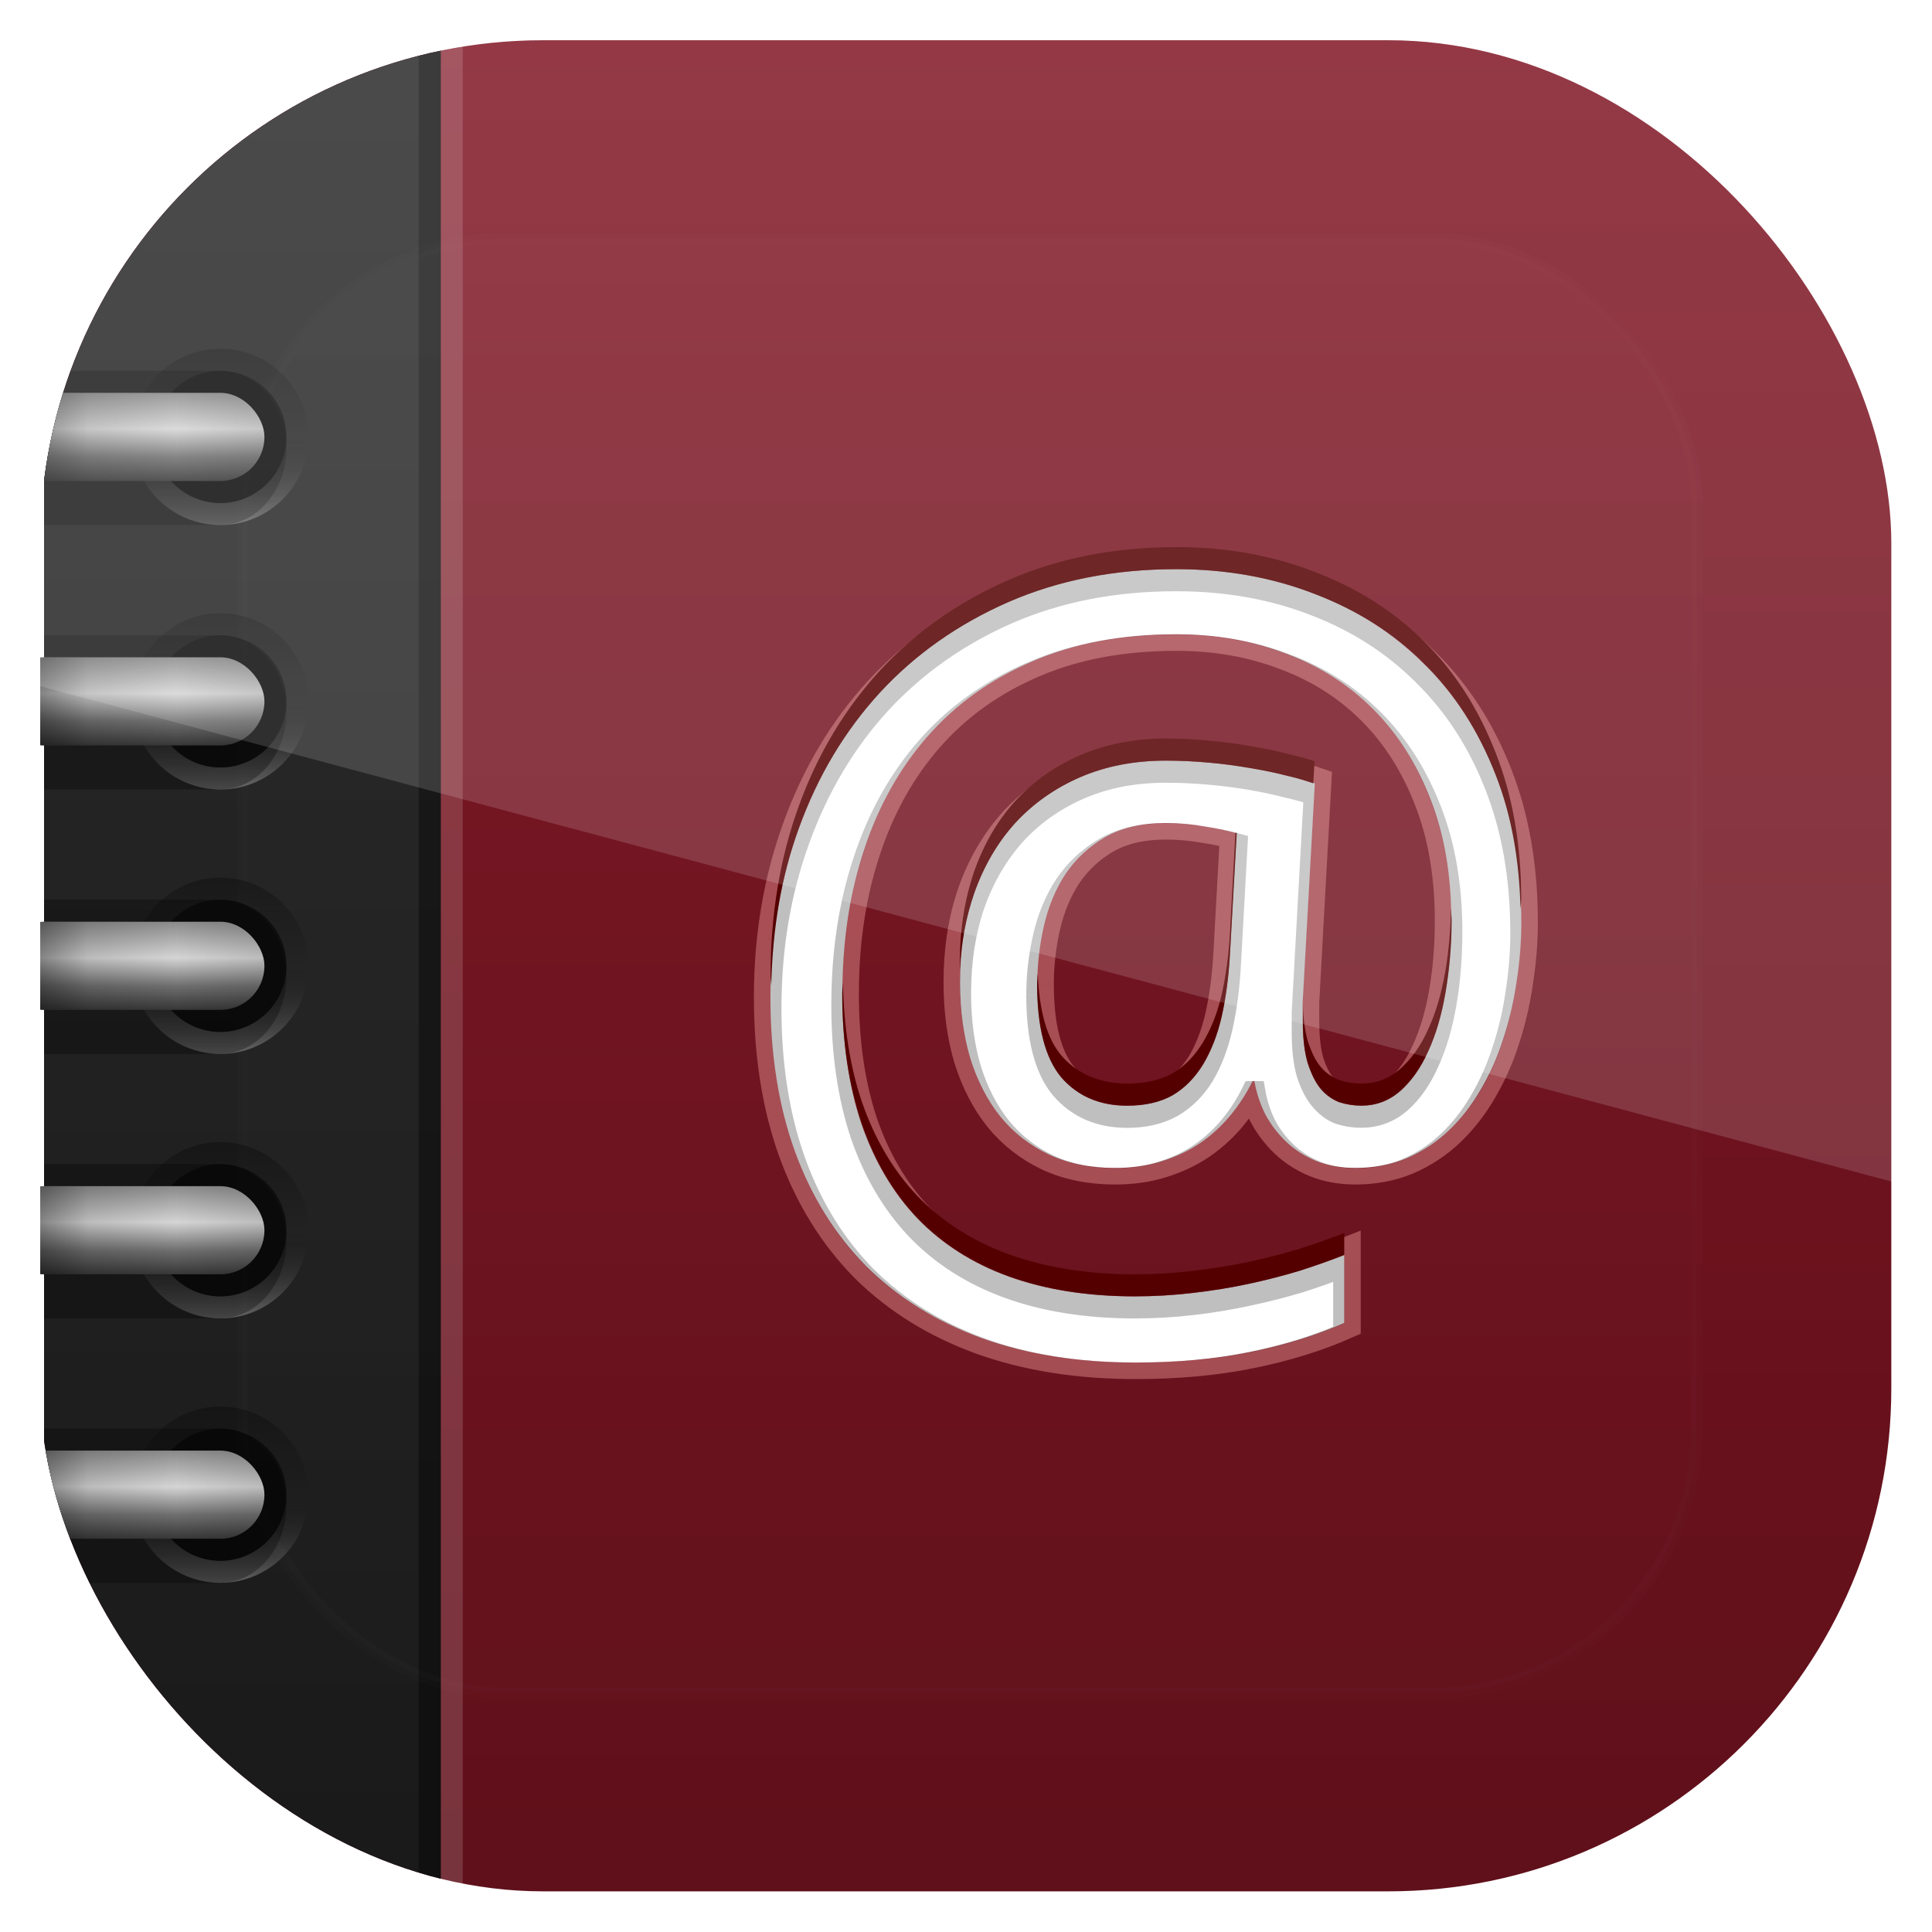 <?xml version="1.0" encoding="UTF-8" standalone="no"?>
<!-- Created with Inkscape (http://www.inkscape.org/) -->
<svg id="svg11037" xmlns:rdf="http://www.w3.org/1999/02/22-rdf-syntax-ns#" xmlns="http://www.w3.org/2000/svg" height="96" width="96" version="1.1" xmlns:cc="http://creativecommons.org/ns#" xmlns:xlink="http://www.w3.org/1999/xlink" xmlns:dc="http://purl.org/dc/elements/1.1/">
 <defs id="defs11039">
  <linearGradient id="linearGradient3633" y2="5.979" gradientUnits="userSpaceOnUse" x2="54.75" y1="90" x1="54.75">
   <stop id="stop3629" style="stop-color:#5f101a" offset="0"/>
   <stop id="stop3631" style="stop-color:#811524" offset="1"/>
  </linearGradient>
  <linearGradient id="linearGradient3646" y2="8" gradientUnits="userSpaceOnUse" x2="16" y1="88" x1="16">
   <stop id="stop3642" style="stop-color:#1a1a1a" offset="0"/>
   <stop id="stop3644" style="stop-color:#2a2a2a" offset="1"/>
  </linearGradient>
  <linearGradient id="linearGradient3613" y2="138.66" gradientUnits="userSpaceOnUse" x2="48" y1="20.221" x1="48">
   <stop id="stop3739" style="stop-color:#fff" offset="0"/>
   <stop id="stop3741" style="stop-color:#fff;stop-opacity:0" offset="1"/>
  </linearGradient>
  <clipPath id="clipPath3613">
   <rect id="rect3615" style="fill:#fff" rx="6" ry="6" height="84" width="84" y="6" x="6"/>
  </clipPath>
  <filter id="filter3794" height="1.384" width="1.384" color-interpolation-filters="sRGB" y="-.192" x="-.192">
   <feGaussianBlur id="feGaussianBlur3796" stdDeviation="5.28"/>
  </filter>
  <clipPath id="clipPath3724">
   <path id="path3726" style="opacity:.2;fill:#f0f" d="m32 24v48h48v-48h-48zm25.375 6c2.277 0 4.369 0.381 6.281 1.125 1.912 0.73 3.582 1.769 4.969 3.156 1.401 1.372 2.476 3.077 3.25 5.062 0.774 1.971 1.156 4.175 1.156 6.656-0 0.905-0.073 1.83-0.219 2.75-0.131 0.905-0.316 1.762-0.594 2.594-0.263 0.818-0.608 1.597-1.031 2.312-0.409 0.701-0.914 1.318-1.469 1.844-0.555 0.526-1.191 0.943-1.906 1.25-0.701 0.292-1.466 0.438-2.312 0.438-0.657 0-1.241-0.125-1.781-0.344-0.526-0.219-0.995-0.51-1.375-0.875-0.38-0.365-0.689-0.783-0.938-1.25-0.234-0.482-0.381-0.989-0.469-1.5h-0.094c-0.263 0.54-0.606 1.081-1 1.562-0.394 0.482-0.849 0.885-1.375 1.25-0.511 0.35-1.093 0.639-1.75 0.844-0.642 0.204-1.351 0.312-2.125 0.312-1.124 0-2.124-0.216-3-0.625-0.861-0.409-1.589-0.989-2.188-1.719-0.599-0.745-1.054-1.62-1.375-2.656-0.307-1.036-0.469-2.182-0.469-3.438-0-1.474 0.233-2.836 0.656-4.062 0.438-1.226 1.041-2.266 1.844-3.156 0.818-0.89 1.815-1.597 2.969-2.094 1.153-0.496 2.444-0.75 3.875-0.75 0.657 0 1.312 0.035 1.969 0.094 0.657 0.058 1.276 0.148 1.875 0.25 0.599 0.102 1.16 0.212 1.656 0.344 0.511 0.117 0.914 0.227 1.25 0.344l-0.5 9.125c-0.015 0.321-0.017 0.577-0.031 0.781-0 0.19-0 0.352 0 0.469-0 0.117-0 0.192 0 0.25-0 0.058-0 0.112 0 0.156-0 0.774 0.073 1.41 0.219 1.906 0.161 0.496 0.346 0.896 0.594 1.188 0.248 0.292 0.537 0.477 0.844 0.594 0.321 0.102 0.664 0.156 1 0.156 0.671 0 1.239-0.218 1.75-0.656 0.511-0.453 0.945-1.053 1.281-1.812 0.35-0.759 0.606-1.634 0.781-2.656 0.175-1.022 0.281-2.111 0.281-3.25-0-2.073-0.341-3.925-0.969-5.531-0.628-1.62-1.484-2.984-2.594-4.094-1.109-1.109-2.436-1.931-3.969-2.5-1.518-0.584-3.173-0.875-4.969-0.875-2.467 0-4.648 0.401-6.531 1.219-1.883 0.803-3.465 1.915-4.75 3.375-1.27 1.445-2.218 3.188-2.875 5.188-0.657 1.985-1 4.166-1 6.531-0 2.204 0.306 4.136 0.875 5.844 0.584 1.708 1.422 3.145 2.531 4.312 1.124 1.168 2.507 2.058 4.156 2.656 1.666 0.598 3.575 0.906 5.721 0.906 0.89 0 1.764-0.054 2.625-0.156 0.876-0.102 1.728-0.231 2.531-0.406 0.817-0.175 1.583-0.375 2.312-0.594 0.73-0.234 1.403-0.471 2.031-0.719v3.094c-1.256 0.555-2.673 0.991-4.25 1.312-1.577 0.32-3.321 0.468-5.219 0.468-2.613 0-4.942-0.38-7-1.125-2.044-0.745-3.788-1.803-5.219-3.219-1.416-1.431-2.474-3.175-3.219-5.219-0.745-2.058-1.125-4.387-1.125-7-0-2.744 0.42-5.322 1.281-7.688 0.861-2.38 2.096-4.419 3.688-6.156 1.606-1.737 3.55-3.101 5.812-4.094 2.277-0.993 4.808-1.5 7.625-1.5zm-0.469 11.531c-1.08 0-2.006 0.202-2.75 0.625-0.73 0.423-1.314 0.97-1.781 1.656-0.453 0.686-0.796 1.468-1 2.344-0.204 0.876-0.313 1.782-0.312 2.688-0 1.942 0.364 3.343 1.094 4.219 0.745 0.861 1.759 1.281 3 1.281 0.803 0 1.493-0.148 2.062-0.469 0.569-0.336 1.01-0.808 1.375-1.406 0.365-0.613 0.654-1.324 0.844-2.156 0.19-0.847 0.317-1.774 0.375-2.781l0.312-5.562c-0.409-0.117-0.899-0.225-1.469-0.312-0.555-0.102-1.137-0.125-1.75-0.125z"/>
  </clipPath>
  <filter id="filter3669" color-interpolation-filters="sRGB">
   <feGaussianBlur id="feGaussianBlur3671" stdDeviation="0.526"/>
  </filter>
  <clipPath id="clipPath3674">
   <g id="g3676" style="fill:#fff" transform="translate(0 -0.5)">
    <path id="path3678" d="m73.036 46.007c-0 0.905-0.073 1.817-0.219 2.737-0.131 0.905-0.336 1.774-0.613 2.606-0.263 0.818-0.606 1.584-1.029 2.299-0.409 0.701-0.891 1.314-1.445 1.839-0.555 0.526-1.19 0.942-1.905 1.248-0.701 0.292-1.474 0.438-2.321 0.438-0.657 0-1.256-0.109-1.796-0.328-0.526-0.219-0.978-0.511-1.358-0.876-0.38-0.365-0.693-0.781-0.942-1.248-0.234-0.482-0.394-0.978-0.482-1.489h-0.088c-0.263 0.54-0.591 1.051-0.985 1.533-0.394 0.482-0.854 0.905-1.38 1.27-0.511 0.35-1.095 0.628-1.752 0.832-0.642 0.204-1.35 0.307-2.124 0.307-1.124 0-2.124-0.204-3-0.613-0.861-0.409-1.591-0.978-2.19-1.708-0.599-0.745-1.058-1.635-1.38-2.671-0.307-1.036-0.46-2.183-0.46-3.438-0-1.474 0.212-2.825 0.635-4.051 0.438-1.226 1.058-2.285 1.861-3.175 0.82-0.891 1.806-1.585 2.959-2.081 1.153-0.496 2.445-0.745 3.876-0.745 0.657 0 1.314 0.029 1.971 0.088 0.657 0.058 1.285 0.139 1.883 0.241 0.599 0.102 1.146 0.219 1.642 0.35 0.511 0.117 0.934 0.234 1.27 0.35l-0.504 9.11c-0.015 0.321-0.029 0.584-0.044 0.788-0 0.19-0 0.343 0 0.46-0 0.117-0 0.204 0 0.263-0 0.058-0 0.11 0 0.153-0 0.774 0.073 1.409 0.219 1.905 0.161 0.496 0.365 0.891 0.613 1.183 0.248 0.292 0.526 0.496 0.832 0.613 0.321 0.102 0.65 0.153 0.985 0.153 0.671 0 1.263-0.219 1.774-0.657 0.511-0.453 0.934-1.058 1.27-1.817 0.35-0.759 0.613-1.65 0.788-2.671 0.175-1.022 0.263-2.102 0.263-3.241-0-2.073-0.314-3.912-0.942-5.518-0.628-1.62-1.496-2.985-2.606-4.095-1.109-1.109-2.431-1.949-3.963-2.518-1.518-0.584-3.175-0.876-4.971-0.876-2.467 0-4.642 0.409-6.526 1.226-1.883 0.803-3.467 1.934-4.752 3.394-1.27 1.445-2.234 3.168-2.89 5.168-0.657 1.985-0.985 4.161-0.985 6.526-0 2.204 0.285 4.161 0.854 5.869 0.584 1.708 1.431 3.146 2.54 4.314 1.124 1.168 2.511 2.051 4.161 2.65 1.664 0.599 3.569 0.898 5.715 0.898 0.89-0 1.766-0.051 2.628-0.153 0.876-0.102 1.715-0.241 2.518-0.416 0.817-0.175 1.591-0.372 2.321-0.591 0.73-0.234 1.409-0.474 2.037-0.723v3.088c-1.256 0.555-2.672 0.993-4.248 1.314-1.577 0.321-3.314 0.482-5.212 0.482-2.613-0-4.949-0.372-7.007-1.117-2.044-0.745-3.781-1.825-5.212-3.241-1.416-1.431-2.496-3.168-3.241-5.212-0.745-2.058-1.117-4.394-1.117-7.007-0-2.744 0.431-5.299 1.292-7.664 0.861-2.38 2.088-4.438 3.679-6.175 1.606-1.737 3.54-3.102 5.803-4.095 2.277-0.993 4.825-1.489 7.642-1.489 2.277 0 4.372 0.372 6.285 1.117 1.912 0.73 3.562 1.788 4.949 3.175 1.401 1.372 2.489 3.051 3.263 5.037 0.774 1.971 1.161 4.197 1.161 6.679m-21.964 2.825c-0 1.942 0.365 3.35 1.095 4.226 0.745 0.861 1.737 1.292 2.978 1.292 0.803 0 1.489-0.161 2.058-0.482 0.569-0.336 1.036-0.803 1.401-1.401 0.365-0.613 0.642-1.336 0.832-2.168 0.19-0.847 0.314-1.774 0.372-2.781l0.307-5.54c-0.409-0.117-0.898-0.219-1.467-0.307-0.555-0.102-1.139-0.153-1.752-0.153-1.08 0-1.993 0.212-2.737 0.635-0.73 0.423-1.329 0.978-1.796 1.664-0.453 0.686-0.781 1.467-0.985 2.343-0.204 0.876-0.307 1.766-0.307 2.671"/>
   </g>
  </clipPath>
  <linearGradient id="linearGradient3300" y2="24" gradientUnits="userSpaceOnUse" x2="18" gradientTransform="matrix(0,1,1,0,-10,10)" y1="24" x1="10">
   <stop id="stop3780" offset="0"/>
   <stop id="stop3786" style="stop-opacity:0" offset=".5"/>
   <stop id="stop3782" style="stop-color:#fff" offset="1"/>
  </linearGradient>
  <linearGradient id="linearGradient3302" y2="26" gradientUnits="userSpaceOnUse" x2="9" y1="22" x1="9">
   <stop id="stop3747" style="stop-color:#8a8a8a" offset="0"/>
   <stop id="stop3753" style="stop-color:#d5d5d5" offset=".41"/>
   <stop id="stop3755" style="stop-color:#6f6f6f" offset=".727"/>
   <stop id="stop3749" style="stop-color:#373737" offset="1"/>
  </linearGradient>
  <linearGradient id="linearGradient3304" y2="24" spreadMethod="reflect" gradientUnits="userSpaceOnUse" x2="12" y1="24" x1="4">
   <stop id="stop3763" offset="0"/>
   <stop id="stop3769" style="stop-opacity:.194" offset=".5"/>
   <stop id="stop3765" style="stop-opacity:0" offset="1"/>
  </linearGradient>
  <clipPath id="clipPath3306" clipPathUnits="userSpaceOnUse">
   <rect id="rect3308" style="fill:url(#linearGradient3310)" rx="22.826" ry="22.826" height="84" width="84" y="6" x="5.826"/>
  </clipPath>
  <linearGradient id="linearGradient3310" y2="1046.1" gradientUnits="userSpaceOnUse" x2="48" gradientTransform="matrix(1.05 0 0 1.05 -2.574 -1006.6)" y1="962.62" x1="48">
   <stop id="stop3797" style="stop-color:#13a6fd" offset="0"/>
   <stop id="stop3799" style="stop-color:#2975b6" offset="1"/>
  </linearGradient>
  <clipPath id="clipPath3009" clipPathUnits="userSpaceOnUse">
   <path id="path3011" style="opacity:.15;fill:#fff" d="m-2 956.36h-96v33.562l96 25.687v-59.25z"/>
  </clipPath>
 </defs>
 <g id="layer1" transform="translate(0 -956.36)">
  <g id="g3106" clip-path="url(#clipPath3306)" transform="matrix(1.095 0 0 1.095 -4.381 951.79)">
   <g id="g3072">
    <rect id="rect2419" style="fill:url(#linearGradient3633)" rx="6" ry="6" height="84" width="84" y="6" x="6"/>
    <rect id="rect3650" style="opacity:.15;fill:#fff" height="84" width="1" y="6" x="24"/>
    <path id="rect3635" style="fill:url(#linearGradient3646)" d="m12 6c-3.324 0-6 2.676-6 6v72c0 3.324 2.676 6 6 6h12v-84h-12z"/>
    <rect id="rect3648" style="opacity:.4" height="84" width="1" y="6" x="23"/>
   </g>
   <g id="layer5">
    <rect id="rect3171" style="opacity:.1;filter:url(#filter3794);stroke:#fff;stroke-linecap:round;stroke-width:.5;fill:url(#linearGradient3613)" clip-path="url(#clipPath3613)" rx="12" ry="12" height="66" width="66" y="15" x="15"/>
   </g>
   <g id="layer3">
    <g id="g3718" style="opacity:.5;filter:url(#filter3669);stroke:#de8787;stroke-width:1.5;fill:none" clip-path="url(#clipPath3724)">
     <path id="path3720" d="m73.036 46.007c-0 0.905-0.073 1.817-0.219 2.737-0.131 0.905-0.336 1.774-0.613 2.606-0.263 0.818-0.606 1.584-1.029 2.299-0.409 0.701-0.891 1.314-1.445 1.839-0.555 0.526-1.19 0.942-1.905 1.248-0.701 0.292-1.474 0.438-2.321 0.438-0.657 0-1.256-0.109-1.796-0.328-0.526-0.219-0.978-0.511-1.358-0.876-0.38-0.365-0.693-0.781-0.942-1.248-0.234-0.482-0.394-0.978-0.482-1.489h-0.088c-0.263 0.54-0.591 1.051-0.985 1.533-0.394 0.482-0.854 0.905-1.38 1.27-0.511 0.35-1.095 0.628-1.752 0.832-0.642 0.204-1.35 0.307-2.124 0.307-1.124 0-2.124-0.204-3-0.613-0.861-0.409-1.591-0.978-2.19-1.708-0.599-0.745-1.058-1.635-1.38-2.671-0.307-1.036-0.46-2.183-0.46-3.438-0-1.474 0.212-2.825 0.635-4.051 0.438-1.226 1.058-2.285 1.861-3.175 0.82-0.891 1.806-1.585 2.959-2.081 1.153-0.496 2.445-0.745 3.876-0.745 0.657 0 1.314 0.029 1.971 0.088 0.657 0.058 1.285 0.139 1.883 0.241 0.599 0.102 1.146 0.219 1.642 0.35 0.511 0.117 0.934 0.234 1.27 0.35l-0.504 9.11c-0.015 0.321-0.029 0.584-0.044 0.788-0 0.19-0 0.343 0 0.46-0 0.117-0 0.204 0 0.263-0 0.058-0 0.11 0 0.153-0 0.774 0.073 1.409 0.219 1.905 0.161 0.496 0.365 0.891 0.613 1.183 0.248 0.292 0.526 0.496 0.832 0.613 0.321 0.102 0.65 0.153 0.985 0.153 0.671 0 1.263-0.219 1.774-0.657 0.511-0.453 0.934-1.058 1.27-1.817 0.35-0.759 0.613-1.65 0.788-2.671 0.175-1.022 0.263-2.102 0.263-3.241-0-2.073-0.314-3.912-0.942-5.518-0.628-1.62-1.496-2.985-2.606-4.095-1.109-1.109-2.431-1.949-3.963-2.518-1.518-0.584-3.175-0.876-4.971-0.876-2.467 0-4.642 0.409-6.526 1.226-1.883 0.803-3.467 1.934-4.752 3.394-1.27 1.445-2.234 3.168-2.89 5.168-0.657 1.985-0.985 4.161-0.985 6.526-0 2.204 0.285 4.161 0.854 5.869 0.584 1.708 1.431 3.146 2.54 4.314 1.124 1.168 2.511 2.051 4.161 2.65 1.664 0.599 3.569 0.898 5.715 0.898 0.89-0 1.766-0.051 2.628-0.153 0.876-0.102 1.715-0.241 2.518-0.416 0.817-0.175 1.591-0.372 2.321-0.591 0.73-0.234 1.409-0.474 2.037-0.723v3.088c-1.256 0.555-2.672 0.993-4.248 1.314-1.577 0.321-3.314 0.482-5.212 0.482-2.613-0-4.949-0.372-7.007-1.117-2.044-0.745-3.781-1.825-5.212-3.241-1.416-1.431-2.496-3.168-3.241-5.212-0.745-2.058-1.117-4.394-1.117-7.007-0-2.744 0.431-5.299 1.292-7.664 0.861-2.38 2.088-4.438 3.679-6.175 1.606-1.737 3.54-3.102 5.803-4.095 2.277-0.993 4.825-1.489 7.642-1.489 2.277 0 4.372 0.372 6.285 1.117 1.912 0.73 3.562 1.788 4.949 3.175 1.401 1.372 2.489 3.051 3.263 5.037 0.774 1.971 1.161 4.197 1.161 6.679m-21.964 2.825c-0 1.942 0.365 3.35 1.095 4.226 0.745 0.861 1.737 1.292 2.978 1.292 0.803 0 1.489-0.161 2.058-0.482 0.569-0.336 1.036-0.803 1.401-1.401 0.365-0.613 0.642-1.336 0.832-2.168 0.19-0.847 0.314-1.774 0.372-2.781l0.307-5.54c-0.409-0.117-0.898-0.219-1.467-0.307-0.555-0.102-1.139-0.153-1.752-0.153-1.08 0-1.993 0.212-2.737 0.635-0.73 0.423-1.329 0.978-1.796 1.664-0.453 0.686-0.781 1.467-0.985 2.343-0.204 0.876-0.307 1.766-0.307 2.671" style="stroke:#de8787;stroke-width:1.5;fill:none"/>
    </g>
    <g id="text3653" style="fill:#fff">
     <path id="path3658" d="m73.036 46.007c-0 0.905-0.073 1.817-0.219 2.737-0.131 0.905-0.336 1.774-0.613 2.606-0.263 0.818-0.606 1.584-1.029 2.299-0.409 0.701-0.891 1.314-1.445 1.839-0.555 0.526-1.19 0.942-1.905 1.248-0.701 0.292-1.474 0.438-2.321 0.438-0.657 0-1.256-0.109-1.796-0.328-0.526-0.219-0.978-0.511-1.358-0.876-0.38-0.365-0.693-0.781-0.942-1.248-0.234-0.482-0.394-0.978-0.482-1.489h-0.088c-0.263 0.54-0.591 1.051-0.985 1.533-0.394 0.482-0.854 0.905-1.38 1.27-0.511 0.35-1.095 0.628-1.752 0.832-0.642 0.204-1.35 0.307-2.124 0.307-1.124 0-2.124-0.204-3-0.613-0.861-0.409-1.591-0.978-2.19-1.708-0.599-0.745-1.058-1.635-1.38-2.671-0.307-1.036-0.46-2.183-0.46-3.438-0-1.474 0.212-2.825 0.635-4.051 0.438-1.226 1.058-2.285 1.861-3.175 0.82-0.891 1.806-1.585 2.959-2.081 1.153-0.496 2.445-0.745 3.876-0.745 0.657 0 1.314 0.029 1.971 0.088 0.657 0.058 1.285 0.139 1.883 0.241 0.599 0.102 1.146 0.219 1.642 0.35 0.511 0.117 0.934 0.234 1.27 0.35l-0.504 9.11c-0.015 0.321-0.029 0.584-0.044 0.788-0 0.19-0 0.343 0 0.46-0 0.117-0 0.204 0 0.263-0 0.058-0 0.11 0 0.153-0 0.774 0.073 1.409 0.219 1.905 0.161 0.496 0.365 0.891 0.613 1.183 0.248 0.292 0.526 0.496 0.832 0.613 0.321 0.102 0.65 0.153 0.985 0.153 0.671 0 1.263-0.219 1.774-0.657 0.511-0.453 0.934-1.058 1.27-1.817 0.35-0.759 0.613-1.65 0.788-2.671 0.175-1.022 0.263-2.102 0.263-3.241-0-2.073-0.314-3.912-0.942-5.518-0.628-1.62-1.496-2.985-2.606-4.095-1.109-1.109-2.431-1.949-3.963-2.518-1.518-0.584-3.175-0.876-4.971-0.876-2.467 0-4.642 0.409-6.526 1.226-1.883 0.803-3.467 1.934-4.752 3.394-1.27 1.445-2.234 3.168-2.89 5.168-0.657 1.985-0.985 4.161-0.985 6.526-0 2.204 0.285 4.161 0.854 5.869 0.584 1.708 1.431 3.146 2.54 4.314 1.124 1.168 2.511 2.051 4.161 2.65 1.664 0.599 3.569 0.898 5.715 0.898 0.89-0 1.766-0.051 2.628-0.153 0.876-0.102 1.715-0.241 2.518-0.416 0.817-0.175 1.591-0.372 2.321-0.591 0.73-0.234 1.409-0.474 2.037-0.723v3.088c-1.256 0.555-2.672 0.993-4.248 1.314-1.577 0.321-3.314 0.482-5.212 0.482-2.613-0-4.949-0.372-7.007-1.117-2.044-0.745-3.781-1.825-5.212-3.241-1.416-1.431-2.496-3.168-3.241-5.212-0.745-2.058-1.117-4.394-1.117-7.007-0-2.744 0.431-5.299 1.292-7.664 0.861-2.38 2.088-4.438 3.679-6.175 1.606-1.737 3.54-3.102 5.803-4.095 2.277-0.993 4.825-1.489 7.642-1.489 2.277 0 4.372 0.372 6.285 1.117 1.912 0.73 3.562 1.788 4.949 3.175 1.401 1.372 2.489 3.051 3.263 5.037 0.774 1.971 1.161 4.197 1.161 6.679m-21.964 2.825c-0 1.942 0.365 3.35 1.095 4.226 0.745 0.861 1.737 1.292 2.978 1.292 0.803 0 1.489-0.161 2.058-0.482 0.569-0.336 1.036-0.803 1.401-1.401 0.365-0.613 0.642-1.336 0.832-2.168 0.19-0.847 0.314-1.774 0.372-2.781l0.307-5.54c-0.409-0.117-0.898-0.219-1.467-0.307-0.555-0.102-1.139-0.153-1.752-0.153-1.08 0-1.993 0.212-2.737 0.635-0.73 0.423-1.329 0.978-1.796 1.664-0.453 0.686-0.781 1.467-0.985 2.343-0.204 0.876-0.307 1.766-0.307 2.671"/>
    </g>
    <g id="g3660" style="opacity:.25;stroke:#000;fill:none" transform="translate(0 0.5)" clip-path="url(#clipPath3674)">
     <path id="path3662" d="m73.036 46.007c-0 0.905-0.073 1.817-0.219 2.737-0.131 0.905-0.336 1.774-0.613 2.606-0.263 0.818-0.606 1.584-1.029 2.299-0.409 0.701-0.891 1.314-1.445 1.839-0.555 0.526-1.19 0.942-1.905 1.248-0.701 0.292-1.474 0.438-2.321 0.438-0.657 0-1.256-0.109-1.796-0.328-0.526-0.219-0.978-0.511-1.358-0.876-0.38-0.365-0.693-0.781-0.942-1.248-0.234-0.482-0.394-0.978-0.482-1.489h-0.088c-0.263 0.54-0.591 1.051-0.985 1.533-0.394 0.482-0.854 0.905-1.38 1.27-0.511 0.35-1.095 0.628-1.752 0.832-0.642 0.204-1.35 0.307-2.124 0.307-1.124 0-2.124-0.204-3-0.613-0.861-0.409-1.591-0.978-2.19-1.708-0.599-0.745-1.058-1.635-1.38-2.671-0.307-1.036-0.46-2.183-0.46-3.438-0-1.474 0.212-2.825 0.635-4.051 0.438-1.226 1.058-2.285 1.861-3.175 0.82-0.891 1.806-1.585 2.959-2.081 1.153-0.496 2.445-0.745 3.876-0.745 0.657 0 1.314 0.029 1.971 0.088 0.657 0.058 1.285 0.139 1.883 0.241 0.599 0.102 1.146 0.219 1.642 0.35 0.511 0.117 0.934 0.234 1.27 0.35l-0.504 9.11c-0.015 0.321-0.029 0.584-0.044 0.788-0 0.19-0 0.343 0 0.46-0 0.117-0 0.204 0 0.263-0 0.058-0 0.11 0 0.153-0 0.774 0.073 1.409 0.219 1.905 0.161 0.496 0.365 0.891 0.613 1.183 0.248 0.292 0.526 0.496 0.832 0.613 0.321 0.102 0.65 0.153 0.985 0.153 0.671 0 1.263-0.219 1.774-0.657 0.511-0.453 0.934-1.058 1.27-1.817 0.35-0.759 0.613-1.65 0.788-2.671 0.175-1.022 0.263-2.102 0.263-3.241-0-2.073-0.314-3.912-0.942-5.518-0.628-1.62-1.496-2.985-2.606-4.095-1.109-1.109-2.431-1.949-3.963-2.518-1.518-0.584-3.175-0.876-4.971-0.876-2.467 0-4.642 0.409-6.526 1.226-1.883 0.803-3.467 1.934-4.752 3.394-1.27 1.445-2.234 3.168-2.89 5.168-0.657 1.985-0.985 4.161-0.985 6.526-0 2.204 0.285 4.161 0.854 5.869 0.584 1.708 1.431 3.146 2.54 4.314 1.124 1.168 2.511 2.051 4.161 2.65 1.664 0.599 3.569 0.898 5.715 0.898 0.89-0 1.766-0.051 2.628-0.153 0.876-0.102 1.715-0.241 2.518-0.416 0.817-0.175 1.591-0.372 2.321-0.591 0.73-0.234 1.409-0.474 2.037-0.723v3.088c-1.256 0.555-2.672 0.993-4.248 1.314-1.577 0.321-3.314 0.482-5.212 0.482-2.613-0-4.949-0.372-7.007-1.117-2.044-0.745-3.781-1.825-5.212-3.241-1.416-1.431-2.496-3.168-3.241-5.212-0.745-2.058-1.117-4.394-1.117-7.007-0-2.744 0.431-5.299 1.292-7.664 0.861-2.38 2.088-4.438 3.679-6.175 1.606-1.737 3.54-3.102 5.803-4.095 2.277-0.993 4.825-1.489 7.642-1.489 2.277 0 4.372 0.372 6.285 1.117 1.912 0.73 3.562 1.788 4.949 3.175 1.401 1.372 2.489 3.051 3.263 5.037 0.774 1.971 1.161 4.197 1.161 6.679m-21.964 2.825c-0 1.942 0.365 3.35 1.095 4.226 0.745 0.861 1.737 1.292 2.978 1.292 0.803 0 1.489-0.161 2.058-0.482 0.569-0.336 1.036-0.803 1.401-1.401 0.365-0.613 0.642-1.336 0.832-2.168 0.19-0.847 0.314-1.774 0.372-2.781l0.307-5.54c-0.409-0.117-0.898-0.219-1.467-0.307-0.555-0.102-1.139-0.153-1.752-0.153-1.08 0-1.993 0.212-2.737 0.635-0.73 0.423-1.329 0.978-1.796 1.664-0.453 0.686-0.781 1.467-0.985 2.343-0.204 0.876-0.307 1.766-0.307 2.671" style="stroke:#000;fill:none"/>
    </g>
    <path id="path3702" d="m57.375 29c-2.817 0-5.348 0.507-7.625 1.5-2.263 0.993-4.207 2.357-5.812 4.094-1.591 1.737-2.826 3.777-3.688 6.156-0.861 2.365-1.281 4.943-1.281 7.688 0 0.161 0.028 0.31 0.031 0.469 0.053-2.542 0.445-4.946 1.25-7.156 0.861-2.38 2.096-4.419 3.688-6.156 1.606-1.737 3.55-3.101 5.812-4.094 2.277-0.993 4.808-1.5 7.625-1.5 2.277 0 4.369 0.381 6.281 1.125 1.912 0.73 3.582 1.769 4.969 3.156 1.401 1.372 2.476 3.077 3.25 5.062 0.714 1.818 1.07 3.841 1.125 6.094 0.004-0.146 0.031-0.295 0.031-0.439 0-2.482-0.382-4.685-1.156-6.656-0.774-1.986-1.849-3.69-3.25-5.063-1.387-1.387-3.056-2.426-4.969-3.156-1.912-0.744-4.004-1.125-6.281-1.125zm-0.469 8.688c-1.431 0-2.722 0.254-3.875 0.75-1.153 0.496-2.151 1.203-2.969 2.094-0.803 0.891-1.406 1.93-1.844 3.156-0.423 1.226-0.656 2.588-0.656 4.062-0 0.151-0.004 0.289 0 0.438 0.047-1.257 0.287-2.431 0.656-3.5 0.438-1.226 1.041-2.266 1.844-3.156 0.818-0.89 1.815-1.597 2.969-2.094 1.153-0.496 2.444-0.75 3.875-0.75 0.657 0 1.312 0.035 1.969 0.094 0.657 0.058 1.276 0.148 1.875 0.25 0.599 0.102 1.16 0.212 1.656 0.344 0.487 0.111 0.86 0.232 1.188 0.344l0.062-1c-0.336-0.117-0.739-0.227-1.25-0.344-0.496-0.131-1.058-0.242-1.656-0.344-0.599-0.102-1.218-0.192-1.875-0.25-0.657-0.058-1.312-0.094-1.969-0.094zm3.156 4.281-0.25 4.562c-0.058 1.007-0.185 1.935-0.375 2.781-0.19 0.832-0.479 1.543-0.844 2.156-0.365 0.599-0.806 1.071-1.375 1.406-0.569 0.321-1.26 0.469-2.062 0.469-1.241 0-2.256-0.42-3-1.281-0.662-0.794-1.001-2.047-1.062-3.719-0.007 0.167-0.031 0.332-0.031 0.5-0 1.942 0.364 3.343 1.094 4.219 0.745 0.861 1.759 1.281 3 1.281 0.803 0 1.493-0.148 2.062-0.469 0.569-0.336 1.01-0.808 1.375-1.406 0.365-0.613 0.654-1.324 0.844-2.156 0.19-0.847 0.317-1.774 0.375-2.781l0.312-5.562c-0.017-0.005-0.046 0.005-0.062 0zm9.781 3.406c-0.019 0.986-0.096 1.947-0.25 2.844-0.175 1.022-0.431 1.897-0.781 2.656-0.336 0.759-0.77 1.36-1.281 1.812-0.511 0.438-1.079 0.656-1.75 0.656-0.336 0-0.679-0.054-1-0.156-0.307-0.117-0.596-0.302-0.844-0.594-0.248-0.292-0.433-0.691-0.594-1.188-0.137-0.467-0.211-1.068-0.219-1.781-0 0.19-0 0.352 0 0.469-0 0.117-0 0.192 0 0.25-0 0.058-0 0.112 0 0.156-0 0.774 0.073 1.41 0.219 1.906 0.161 0.496 0.346 0.896 0.594 1.188 0.248 0.292 0.537 0.477 0.844 0.594 0.321 0.102 0.664 0.156 1 0.156 0.671 0 1.239-0.218 1.75-0.656 0.511-0.453 0.945-1.053 1.281-1.812 0.35-0.759 0.606-1.634 0.781-2.656 0.175-1.022 0.281-2.111 0.281-3.25-0-0.201-0.025-0.397-0.031-0.594zm-27.593 3.375c-0.004 0.177-0.031 0.352-0.031 0.531-0 2.204 0.306 4.136 0.875 5.844 0.584 1.708 1.422 3.145 2.531 4.312 1.124 1.168 2.507 2.058 4.156 2.656 1.664 0.599 3.573 0.906 5.719 0.906 0.89-0 1.764-0.054 2.625-0.156 0.876-0.102 1.728-0.231 2.531-0.406 0.817-0.175 1.583-0.375 2.312-0.594 0.731-0.234 1.404-0.471 2.032-0.719v-1c-0.628 0.248-1.301 0.485-2.031 0.719-0.73 0.219-1.495 0.419-2.312 0.594-0.803 0.175-1.655 0.304-2.531 0.406-0.861 0.102-1.735 0.156-2.625 0.156-2.146 0-4.055-0.308-5.719-0.906-1.649-0.599-3.032-1.489-4.156-2.656-1.109-1.168-1.947-2.605-2.531-4.313-0.528-1.582-0.805-3.367-0.844-5.375z" style="fill:#500"/>
   </g>
   <g id="layer4">
    <g id="g3799">
     <path id="path3773" d="m10 24c0-2.209 1.791-4 4-4s4 1.791 4 4-1.791 4-4 4-4-1.791-4-4zm1 0c0 1.657 1.343 3 3 3s3-1.343 3-3-1.343-3-3-3-3 1.343-3 3z" style="opacity:.3;fill:url(#linearGradient3300)"/>
     <path id="path3792" d="m6 21v7h8c1.646 0 3-1.579 3-3.5 0-1.921-1.354-3.5-3-3.5h-8z" style="opacity:.3"/>
     <path id="path3771" d="m17 24a3 3 0 1 1 -6 0 3 3 0 1 1 6 0z" style="opacity:.6"/>
     <rect id="rect3733" style="fill:url(#linearGradient3302)" rx="2" ry="2" height="4" width="12" y="22" x="4"/>
     <rect id="rect3759" style="opacity:.6;fill:url(#linearGradient3304)" rx="2" ry="2" height="4" width="12" y="22" x="4"/>
    </g>
    <use id="use3806" xlink:href="#g3799" transform="translate(0,12)" height="96" width="96" y="0" x="0"/>
    <use id="use3808" xlink:href="#g3799" transform="translate(0,24)" height="96" width="96" y="0" x="0"/>
    <use id="use3810" xlink:href="#g3799" transform="translate(0,36)" height="96" width="96" y="0" x="0"/>
    <use id="use3812" xlink:href="#g3799" transform="translate(0,48)" height="96" width="96" y="0" x="0"/>
   </g>
  </g>
  <rect id="rect3003" style="opacity:.15;fill:#fff" transform="translate(98 3.8281e-7)" clip-path="url(#clipPath3009)" rx="25" ry="25" height="92" width="92" y="958.36" x="-96"/>
 </g>
</svg>

